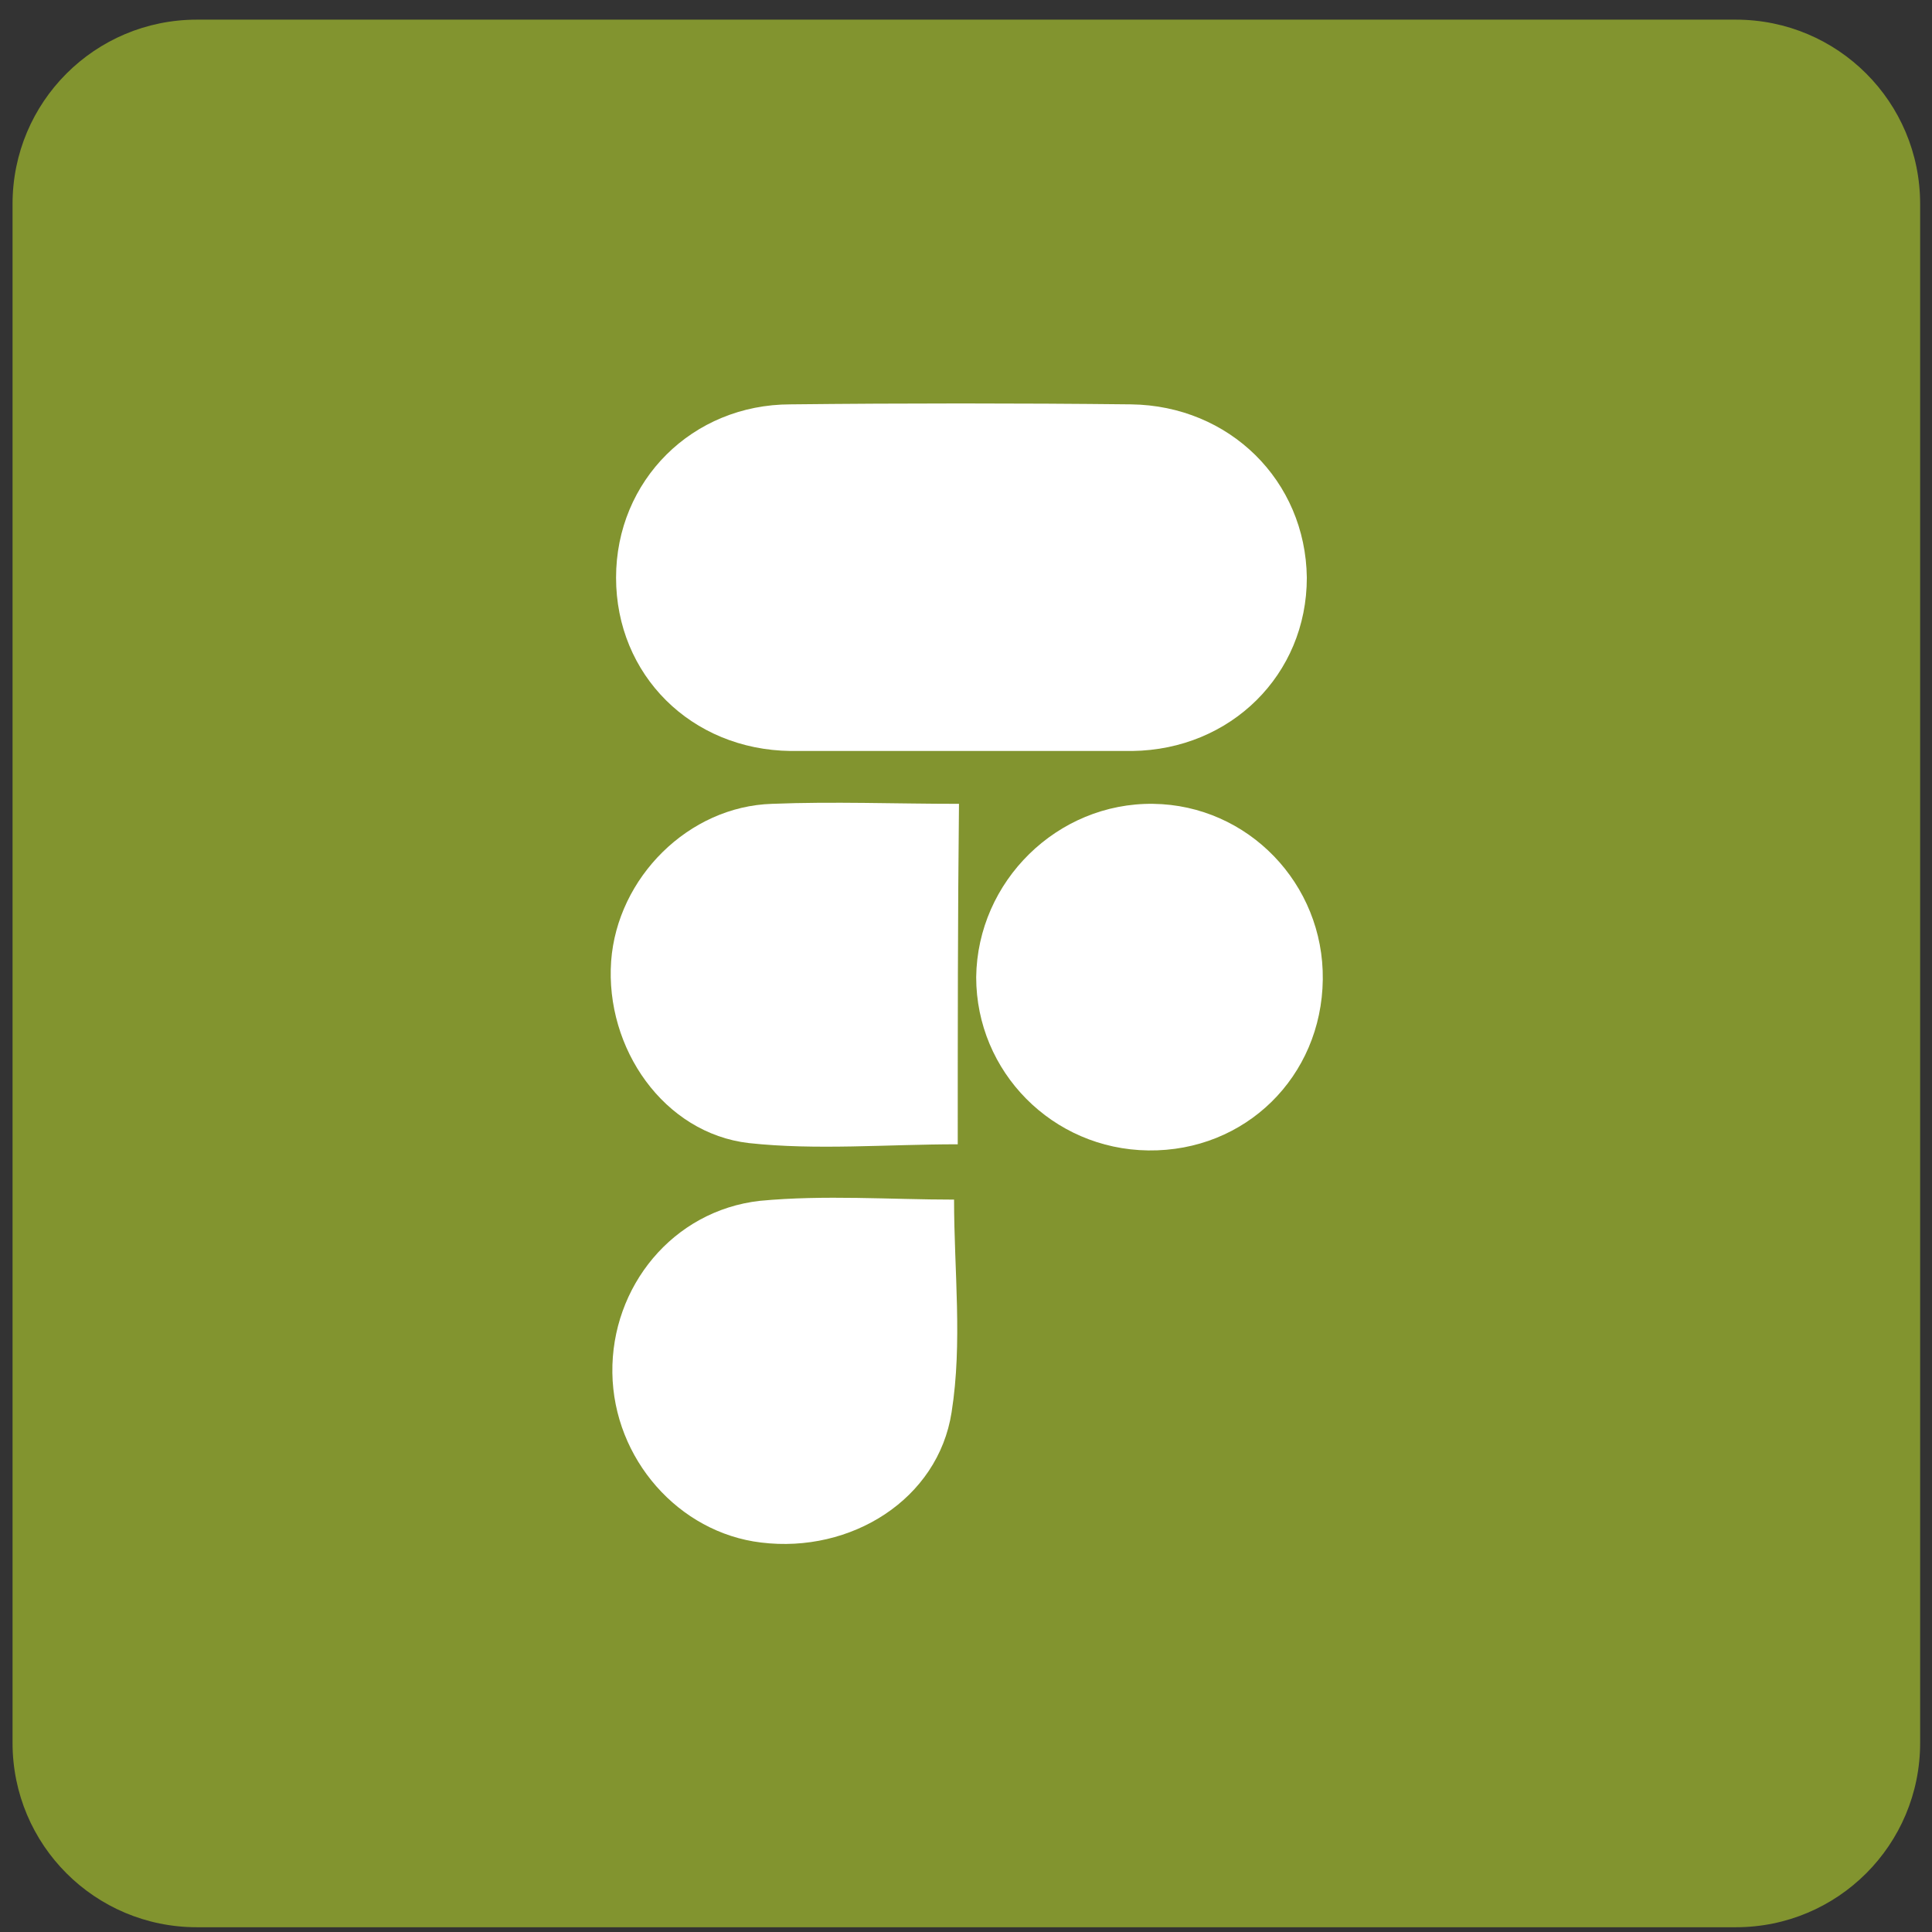 <svg width="95" height="95" viewBox="0 0 95 95" fill="none" xmlns="http://www.w3.org/2000/svg">
<rect x="0" y="0" width="95" height="95" fill="#333333" stroke="none"/>
<path d="M85.352 94.766H9.683C4.667 94.766 0.617 90.716 0.617 85.7V10.031C0.617 5.015 4.667 0.966 9.683 0.966H85.352C90.368 0.966 94.417 5.015 94.417 10.031V85.7C94.417 90.716 90.368 94.766 85.352 94.766Z" fill="#82942F"/>
<path d="M47.276 36.927C44.495 36.927 41.715 36.927 38.875 36.927C33.979 36.866 30.293 33.18 30.293 28.405C30.293 23.63 34.04 19.883 38.875 19.883C44.435 19.823 50.056 19.823 55.616 19.883C60.451 19.944 64.198 23.63 64.259 28.405C64.259 33.18 60.512 36.866 55.676 36.927C52.836 36.927 50.056 36.927 47.276 36.927Z" fill="white"/>
<path d="M47.094 56.267C43.589 56.267 40.144 56.569 36.82 56.207C32.65 55.723 29.749 51.553 30.051 47.262C30.353 43.152 33.858 39.647 37.968 39.526C40.99 39.405 44.012 39.526 47.155 39.526C47.094 45.086 47.094 50.647 47.094 56.267Z" fill="white"/>
<path d="M46.913 58.987C46.913 62.492 47.336 65.997 46.792 69.442C46.127 73.733 41.836 76.393 37.424 75.849C33.375 75.365 30.172 71.739 30.111 67.508C30.051 63.278 33.073 59.531 37.364 59.047C40.567 58.745 43.77 58.987 46.913 58.987Z" fill="white"/>
<path d="M56.462 56.569C51.748 56.509 48.001 52.701 48.001 48.047C48.061 43.333 51.99 39.465 56.704 39.526C61.358 39.586 65.105 43.454 65.044 48.168C64.984 52.943 61.237 56.63 56.462 56.569Z" fill="white"/>
</svg>
